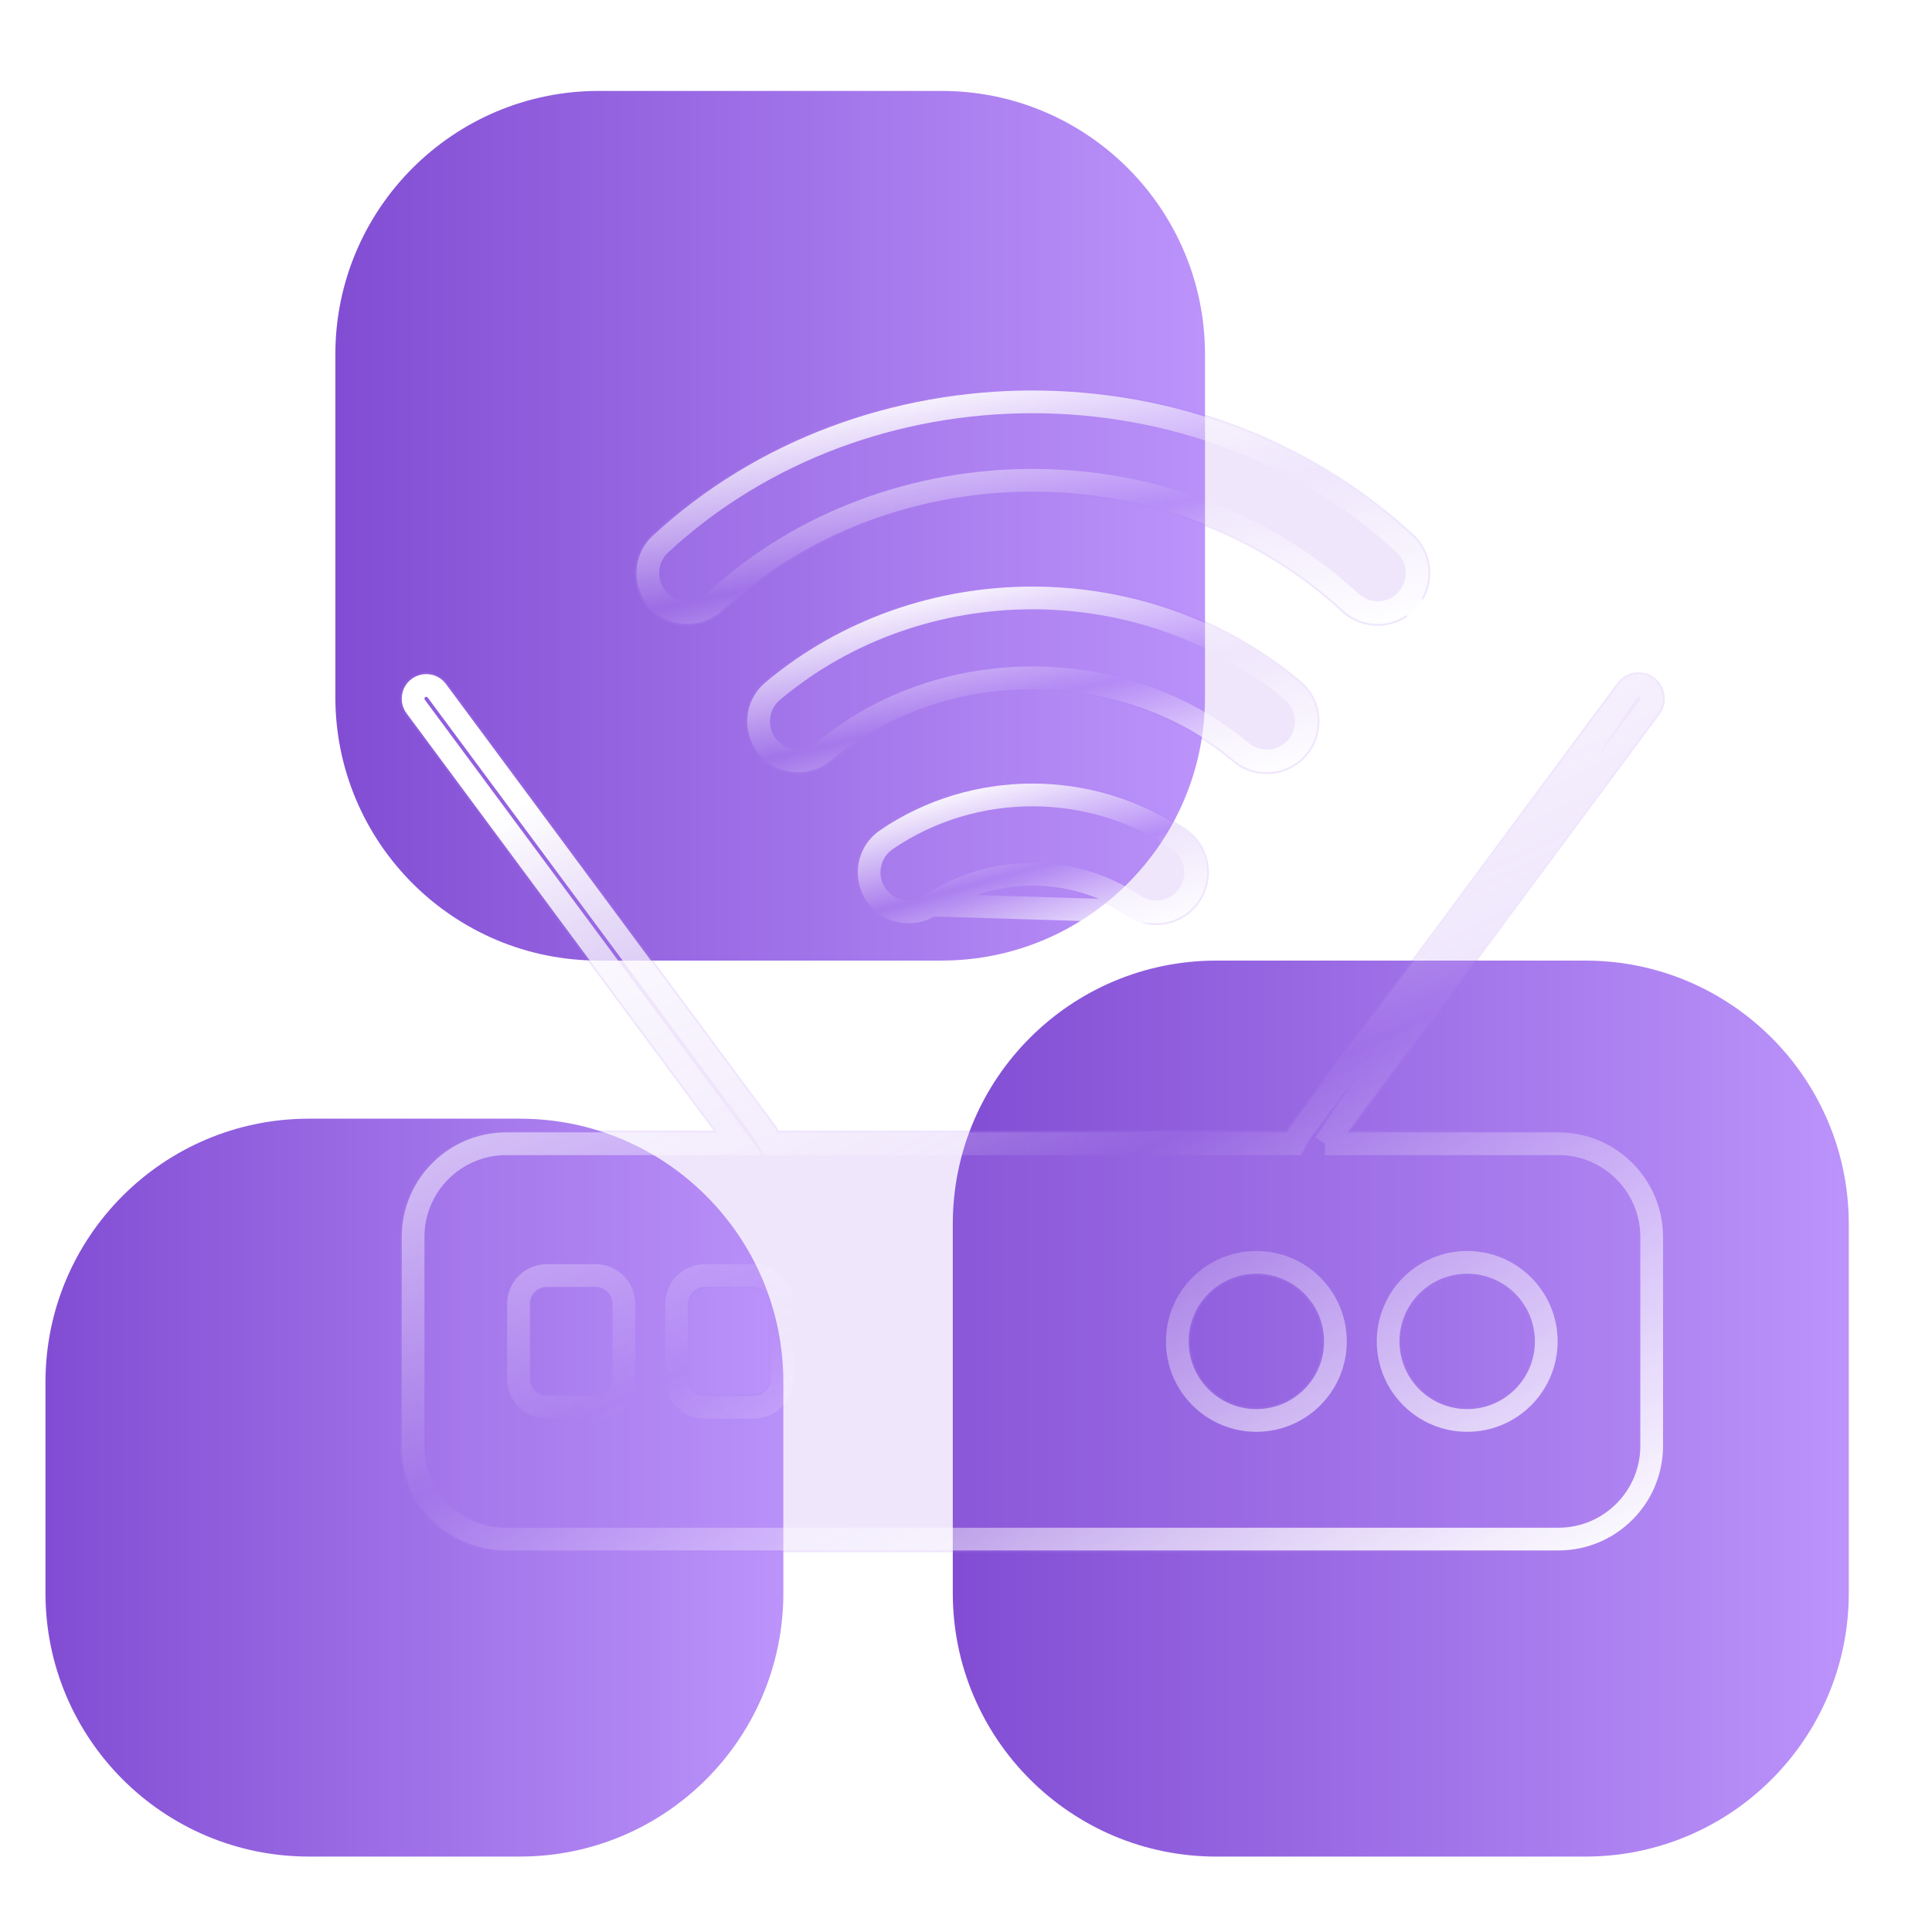 <svg width="85" height="85" viewBox="0 0 85 85" fill="none" xmlns="http://www.w3.org/2000/svg">
<g clip-path="url(#clip0_1551_2)">
<path d="M41.421 4H26.348C19.945 4 14.754 9.191 14.754 15.594V30.667C14.754 37.07 19.945 42.261 26.348 42.261H41.421C47.824 42.261 53.015 37.07 53.015 30.667V15.594C53.015 9.191 47.824 4 41.421 4Z" fill="url(#paint0_linear_1551_2)"/>
<path d="M22.87 49.217H13.594C7.191 49.217 2 54.408 2 60.811V70.086C2 76.49 7.191 81.681 13.594 81.681H22.87C29.273 81.681 34.464 76.49 34.464 70.086V60.811C34.464 54.408 29.273 49.217 22.87 49.217Z" fill="url(#paint1_linear_1551_2)"/>
<path d="M69.745 42.262H53.513C47.11 42.262 41.919 47.453 41.919 53.856V70.088C41.919 76.491 47.11 81.682 53.513 81.682H69.745C76.148 81.682 81.339 76.491 81.339 70.088V53.856C81.339 47.453 76.148 42.262 69.745 42.262Z" fill="url(#paint2_linear_1551_2)"/>
<g filter="url(#filter0_i_1551_2)">
<path d="M64.567 45.74H55.444L69.017 27.428C69.398 26.913 69.29 26.188 68.776 25.806C68.262 25.426 67.537 25.532 67.154 26.047L52.661 45.599C52.629 45.644 52.621 45.695 52.595 45.741H30.244C30.218 45.695 30.21 45.644 30.178 45.599L15.685 26.047C15.303 25.534 14.58 25.424 14.063 25.806C13.549 26.188 13.441 26.913 13.822 27.428L27.395 45.74H18.272C15.692 45.74 13.594 47.839 13.594 50.418V59.614C13.594 62.194 15.694 64.292 18.272 64.292H64.568C67.147 64.292 69.246 62.194 69.246 59.614V50.418C69.246 47.839 67.146 45.74 64.567 45.74ZM22.869 56.665C22.869 57.035 22.57 57.334 22.2 57.334H20.061C19.691 57.334 19.391 57.035 19.391 56.665V53.367C19.391 52.997 19.69 52.697 20.061 52.697H22.2C22.569 52.697 22.869 52.996 22.869 53.367V56.665ZM29.825 56.665C29.825 57.035 29.526 57.334 29.156 57.334H27.017C26.647 57.334 26.348 57.035 26.348 56.665V53.367C26.348 52.997 26.647 52.697 27.017 52.697H29.156C29.526 52.697 29.825 52.996 29.825 53.367V56.665ZM51.275 57.914C49.673 57.914 48.376 56.617 48.376 55.015C48.376 53.414 49.673 52.117 51.275 52.117C52.876 52.117 54.173 53.414 54.173 55.015C54.173 56.617 52.876 57.914 51.275 57.914ZM60.55 57.914C58.949 57.914 57.652 56.617 57.652 55.015C57.652 53.414 58.949 52.117 60.55 52.117C62.151 52.117 63.449 53.414 63.449 55.015C63.449 56.617 62.151 57.914 60.55 57.914Z" fill="#B186F4" fill-opacity="0.2"/>
<path d="M54.293 46.32L54.978 45.395L68.552 27.084C68.742 26.826 68.688 26.463 68.432 26.272C68.174 26.082 67.812 26.136 67.62 26.393M54.293 46.32L67.62 26.393M54.293 46.32H55.444H64.567C66.826 46.32 68.667 48.159 68.667 50.419V59.614C68.667 61.874 66.828 63.713 64.568 63.713H18.272C16.014 63.713 14.174 61.874 14.174 59.614V50.419C14.174 48.159 16.013 46.32 18.272 46.32H27.396H28.547L27.861 45.395L14.288 27.084M67.62 26.393L53.156 45.906C53.154 45.911 53.152 45.917 53.149 45.924C53.139 45.948 53.125 45.983 53.103 46.022L52.938 46.321H52.596H30.244H29.902L29.737 46.022C29.715 45.982 29.7 45.947 29.691 45.924C29.688 45.917 29.686 45.911 29.683 45.906L15.22 26.393C15.029 26.136 14.668 26.081 14.408 26.272C14.152 26.463 14.098 26.826 14.288 27.084M14.288 27.084C14.288 27.084 14.288 27.084 14.288 27.084ZM22.2 57.914C22.89 57.914 23.449 57.355 23.449 56.666V53.367C23.449 52.677 22.89 52.118 22.2 52.118H20.061C19.371 52.118 18.812 52.677 18.812 53.367V56.666C18.812 57.356 19.371 57.914 20.061 57.914H22.2ZM29.157 57.914C29.847 57.914 30.405 57.355 30.405 56.666V53.367C30.405 52.677 29.846 52.118 29.157 52.118H27.017C26.327 52.118 25.769 52.677 25.769 53.367V56.666C25.769 57.356 26.328 57.914 27.017 57.914H29.157ZM47.797 55.016C47.797 56.937 49.354 58.494 51.275 58.494C53.197 58.494 54.753 56.937 54.753 55.016C54.753 53.094 53.197 51.538 51.275 51.538C49.354 51.538 47.797 53.094 47.797 55.016ZM57.072 55.016C57.072 56.937 58.629 58.494 60.55 58.494C62.472 58.494 64.029 56.937 64.029 55.016C64.029 53.094 62.472 51.538 60.55 51.538C58.629 51.538 57.072 53.094 57.072 55.016Z" stroke="url(#paint3_linear_1551_2)"/>
</g>
<g filter="url(#filter1_i_1551_2)">
<path d="M46.867 36.699C46.416 36.699 45.961 36.568 45.56 36.294C43.125 34.628 39.72 34.628 37.285 36.294C36.227 37.018 34.785 36.745 34.062 35.688C33.339 34.631 33.611 33.188 34.667 32.465C38.709 29.704 44.135 29.704 48.177 32.465C49.233 33.188 49.506 34.631 48.782 35.688C48.332 36.346 47.606 36.699 46.867 36.699Z" fill="#B186F4" fill-opacity="0.2"/>
<path d="M46.867 36.12C46.529 36.12 46.189 36.022 45.887 35.816C43.255 34.015 39.59 34.015 36.958 35.816M46.867 36.12L36.958 35.816M46.867 36.12C47.423 36.12 47.967 35.854 48.304 35.361C48.846 34.569 48.643 33.487 47.85 32.944C44.005 30.318 38.839 30.318 34.995 32.944C34.202 33.487 33.999 34.568 34.541 35.361C35.084 36.155 36.165 36.358 36.958 35.816" stroke="url(#paint4_linear_1551_2)"/>
</g>
<g filter="url(#filter2_i_1551_2)">
<path d="M51.732 30.056C51.205 30.056 50.677 29.879 50.242 29.514C45.296 25.363 37.549 25.363 32.604 29.514C31.624 30.337 30.161 30.211 29.337 29.228C28.514 28.247 28.641 26.785 29.622 25.962C36.35 20.315 46.498 20.315 53.225 25.962C54.206 26.785 54.333 28.249 53.51 29.228C53.051 29.774 52.393 30.056 51.732 30.056Z" fill="#B186F4" fill-opacity="0.2"/>
<path d="M51.741 29.477H51.732C51.337 29.477 50.941 29.344 50.615 29.07C45.453 24.739 37.393 24.738 32.232 29.07C31.497 29.687 30.399 29.593 29.781 28.856C29.164 28.12 29.259 27.024 29.995 26.407C36.507 20.94 46.341 20.94 52.852 26.407C53.588 27.024 53.684 28.121 53.067 28.856C52.724 29.263 52.235 29.475 51.741 29.477Z" stroke="url(#paint5_linear_1551_2)"/>
</g>
<g filter="url(#filter3_i_1551_2)">
<path d="M56.61 23.534C56.046 23.534 55.48 23.33 55.035 22.917C47.53 15.973 35.318 15.973 27.813 22.917C26.873 23.785 25.405 23.731 24.537 22.789C23.667 21.849 23.724 20.382 24.663 19.512C33.905 10.962 48.942 10.962 58.184 19.512C59.125 20.381 59.18 21.849 58.311 22.789C57.854 23.283 57.232 23.534 56.61 23.534Z" fill="#B186F4" fill-opacity="0.2"/>
<path d="M57.885 22.396C57.543 22.767 57.077 22.954 56.609 22.954C56.186 22.954 55.763 22.801 55.43 22.492C47.703 15.343 35.147 15.343 27.42 22.492C26.713 23.144 25.613 23.101 24.963 22.397C24.311 21.692 24.353 20.591 25.057 19.938C34.077 11.594 48.771 11.594 57.791 19.938C58.495 20.589 58.538 21.69 57.885 22.396ZM57.885 22.396L58.311 22.79" stroke="url(#paint6_linear_1551_2)"/>
</g>
</g>
<defs>
<filter id="filter0_i_1551_2" x="13.594" y="25.578" width="59.652" height="42.715" filterUnits="userSpaceOnUse" color-interpolation-filters="sRGB">
<feFlood flood-opacity="0" result="BackgroundImageFix"/>
<feBlend mode="normal" in="SourceGraphic" in2="BackgroundImageFix" result="shape"/>
<feColorMatrix in="SourceAlpha" type="matrix" values="0 0 0 0 0 0 0 0 0 0 0 0 0 0 0 0 0 0 127 0" result="hardAlpha"/>
<feOffset dx="4" dy="4"/>
<feGaussianBlur stdDeviation="2"/>
<feComposite in2="hardAlpha" operator="arithmetic" k2="-1" k3="1"/>
<feColorMatrix type="matrix" values="0 0 0 0 1 0 0 0 0 1 0 0 0 0 1 0 0 0 0.25 0"/>
<feBlend mode="normal" in2="shape" result="effect1_innerShadow_1551_2"/>
</filter>
<filter id="filter1_i_1551_2" x="33.657" y="30.395" width="19.53" height="10.305" filterUnits="userSpaceOnUse" color-interpolation-filters="sRGB">
<feFlood flood-opacity="0" result="BackgroundImageFix"/>
<feBlend mode="normal" in="SourceGraphic" in2="BackgroundImageFix" result="shape"/>
<feColorMatrix in="SourceAlpha" type="matrix" values="0 0 0 0 0 0 0 0 0 0 0 0 0 0 0 0 0 0 127 0" result="hardAlpha"/>
<feOffset dx="4" dy="4"/>
<feGaussianBlur stdDeviation="2"/>
<feComposite in2="hardAlpha" operator="arithmetic" k2="-1" k3="1"/>
<feColorMatrix type="matrix" values="0 0 0 0 1 0 0 0 0 1 0 0 0 0 1 0 0 0 0.25 0"/>
<feBlend mode="normal" in2="shape" result="effect1_innerShadow_1551_2"/>
</filter>
<filter id="filter2_i_1551_2" x="28.794" y="21.727" width="29.259" height="12.33" filterUnits="userSpaceOnUse" color-interpolation-filters="sRGB">
<feFlood flood-opacity="0" result="BackgroundImageFix"/>
<feBlend mode="normal" in="SourceGraphic" in2="BackgroundImageFix" result="shape"/>
<feColorMatrix in="SourceAlpha" type="matrix" values="0 0 0 0 0 0 0 0 0 0 0 0 0 0 0 0 0 0 127 0" result="hardAlpha"/>
<feOffset dx="4" dy="4"/>
<feGaussianBlur stdDeviation="2"/>
<feComposite in2="hardAlpha" operator="arithmetic" k2="-1" k3="1"/>
<feColorMatrix type="matrix" values="0 0 0 0 1 0 0 0 0 1 0 0 0 0 1 0 0 0 0.25 0"/>
<feBlend mode="normal" in2="shape" result="effect1_innerShadow_1551_2"/>
</filter>
<filter id="filter3_i_1551_2" x="23.92" y="13.1" width="39.008" height="14.434" filterUnits="userSpaceOnUse" color-interpolation-filters="sRGB">
<feFlood flood-opacity="0" result="BackgroundImageFix"/>
<feBlend mode="normal" in="SourceGraphic" in2="BackgroundImageFix" result="shape"/>
<feColorMatrix in="SourceAlpha" type="matrix" values="0 0 0 0 0 0 0 0 0 0 0 0 0 0 0 0 0 0 127 0" result="hardAlpha"/>
<feOffset dx="4" dy="4"/>
<feGaussianBlur stdDeviation="2"/>
<feComposite in2="hardAlpha" operator="arithmetic" k2="-1" k3="1"/>
<feColorMatrix type="matrix" values="0 0 0 0 1 0 0 0 0 1 0 0 0 0 1 0 0 0 0.25 0"/>
<feBlend mode="normal" in2="shape" result="effect1_innerShadow_1551_2"/>
</filter>
<linearGradient id="paint0_linear_1551_2" x1="57.186" y1="42.261" x2="10.582" y2="42.261" gradientUnits="userSpaceOnUse">
<stop stop-color="#C29BFF"/>
<stop offset="1" stop-color="#7B45CF"/>
</linearGradient>
<linearGradient id="paint1_linear_1551_2" x1="38.003" y1="81.68" x2="-1.54" y2="81.68" gradientUnits="userSpaceOnUse">
<stop stop-color="#C29BFF"/>
<stop offset="1" stop-color="#7B45CF"/>
</linearGradient>
<linearGradient id="paint2_linear_1551_2" x1="85.637" y1="81.682" x2="37.621" y2="81.682" gradientUnits="userSpaceOnUse">
<stop stop-color="#C29BFF"/>
<stop offset="1" stop-color="#7B45CF"/>
</linearGradient>
<linearGradient id="paint3_linear_1551_2" x1="30.591" y1="25.812" x2="52.624" y2="71.99" gradientUnits="userSpaceOnUse">
<stop stop-color="white"/>
<stop offset="0.5" stop-color="white" stop-opacity="0"/>
<stop offset="1" stop-color="white"/>
</linearGradient>
<linearGradient id="paint4_linear_1551_2" x1="38.4" y1="30.433" x2="40.786" y2="39.001" gradientUnits="userSpaceOnUse">
<stop stop-color="white"/>
<stop offset="0.5" stop-color="white" stop-opacity="0"/>
<stop offset="1" stop-color="white"/>
</linearGradient>
<linearGradient id="paint5_linear_1551_2" x1="36.508" y1="21.777" x2="39.134" y2="33.382" gradientUnits="userSpaceOnUse">
<stop stop-color="white"/>
<stop offset="0.5" stop-color="white" stop-opacity="0"/>
<stop offset="1" stop-color="white"/>
</linearGradient>
<linearGradient id="paint6_linear_1551_2" x1="34.612" y1="13.163" x2="37.61" y2="27.829" gradientUnits="userSpaceOnUse">
<stop stop-color="white"/>
<stop offset="0.5" stop-color="white" stop-opacity="0"/>
<stop offset="1" stop-color="white"/>
</linearGradient>
<clipPath id="clip0_1551_2">
<rect width="80" height="77.681" fill="white" transform="translate(2 4)"/>
</clipPath>
</defs>
</svg>
